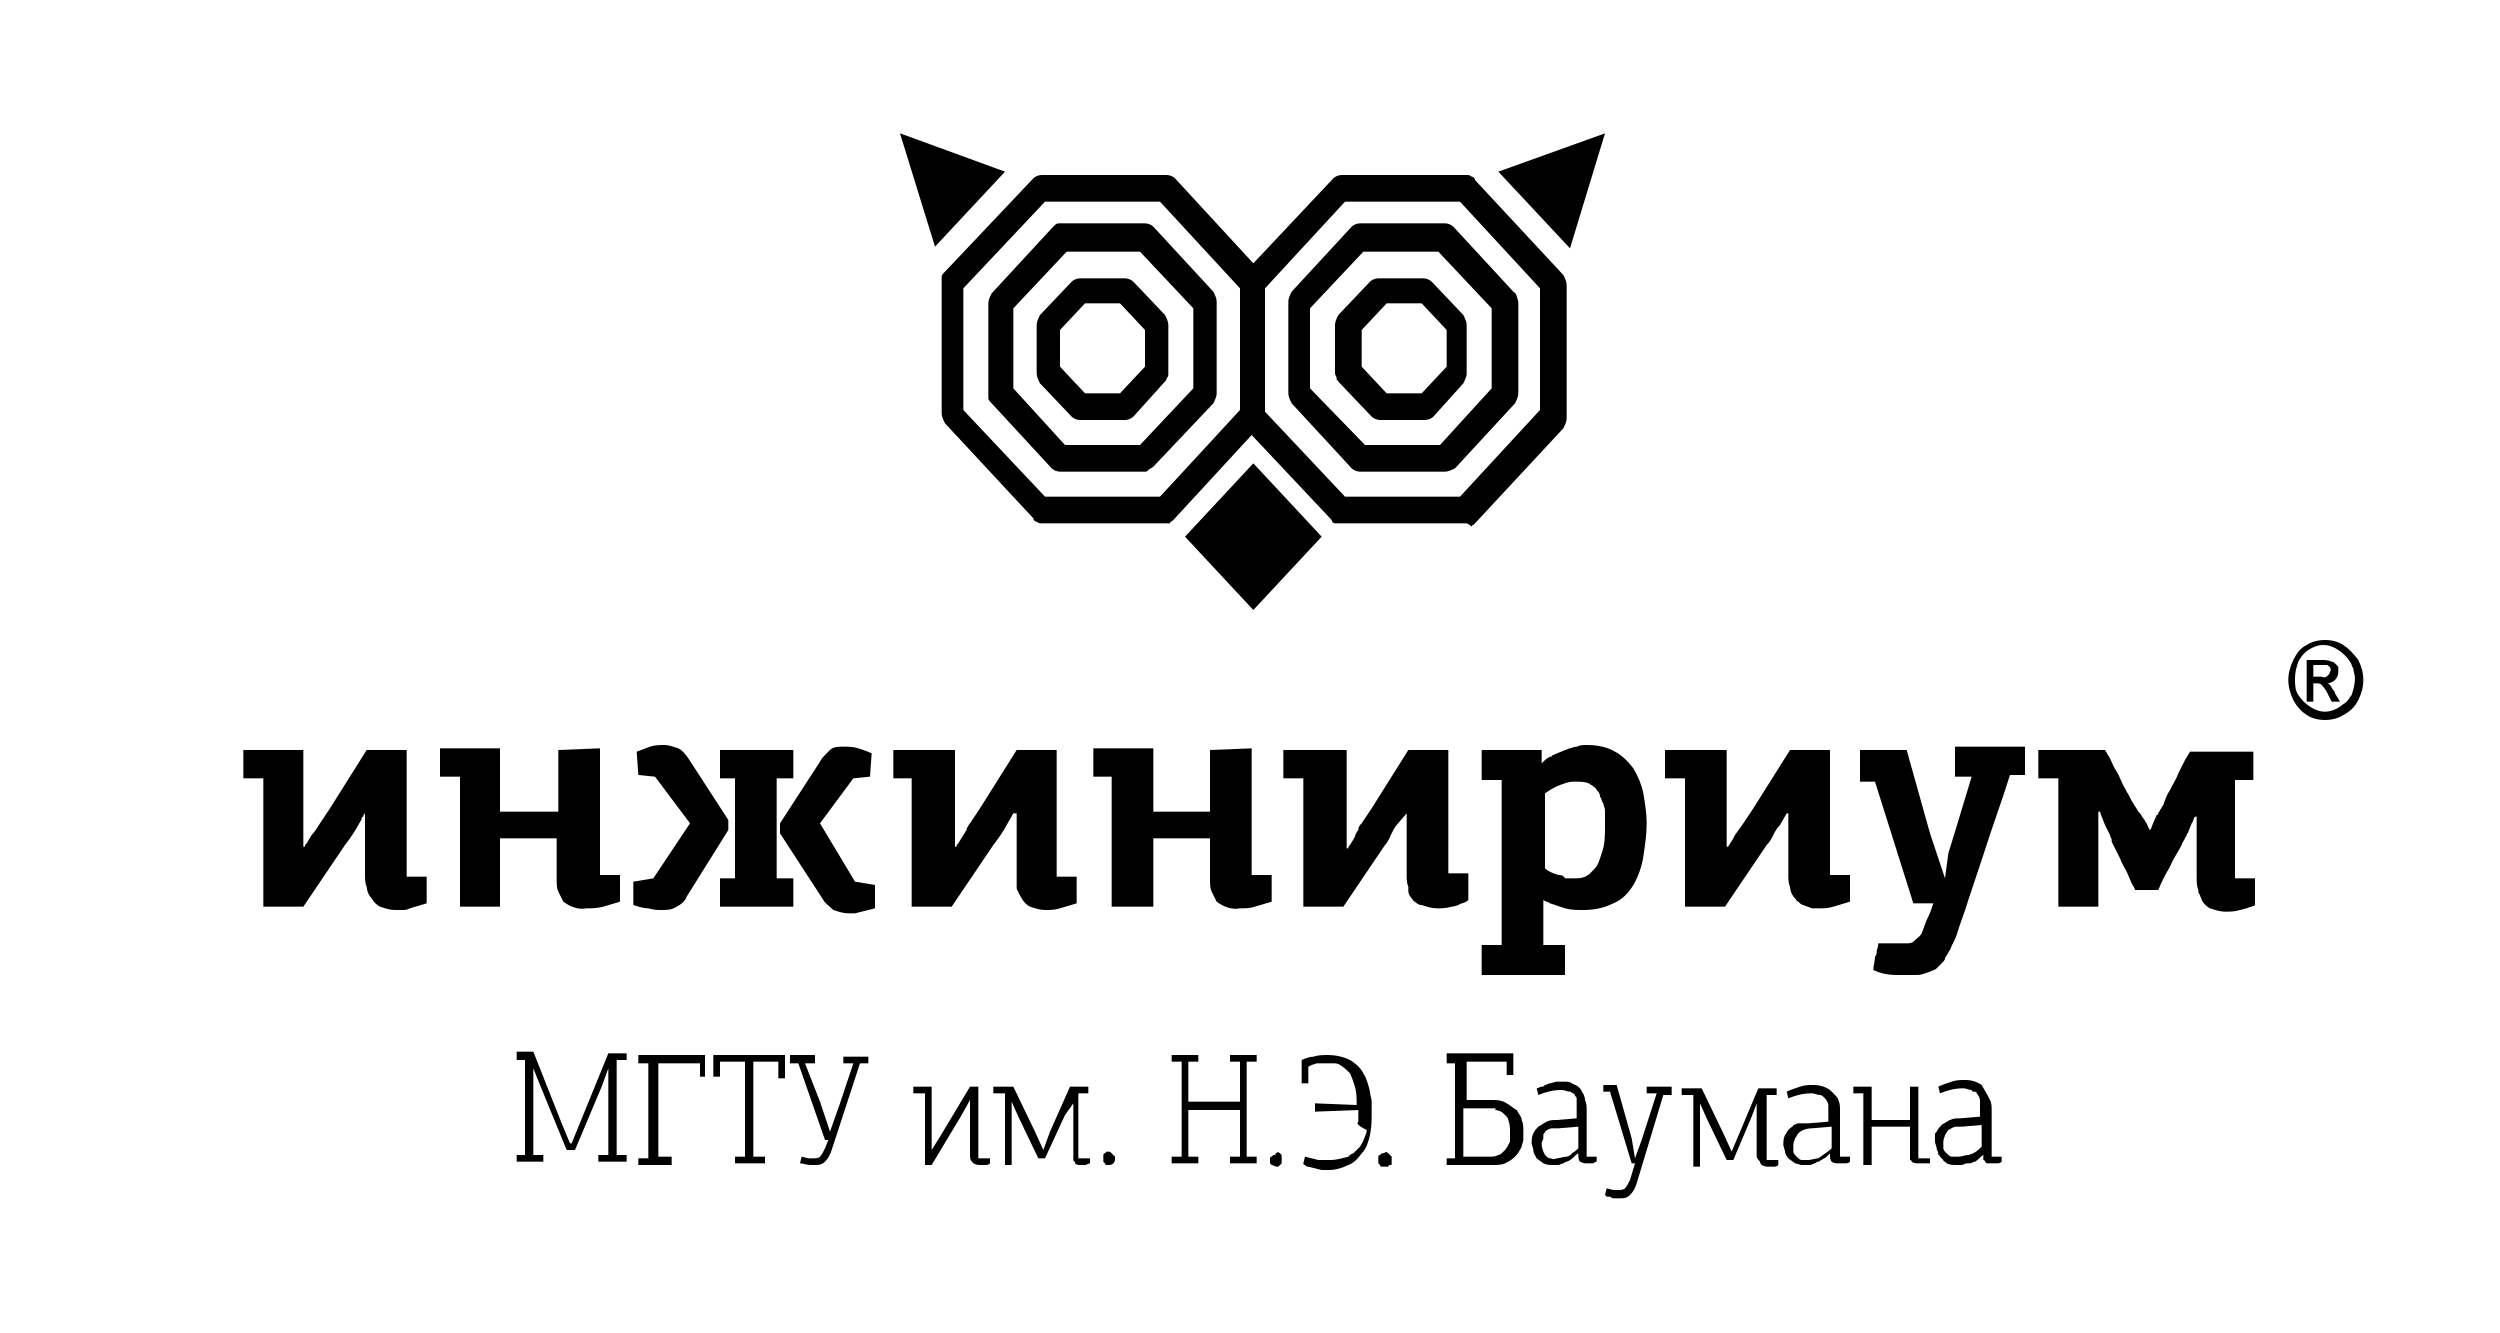 <?xml version="1.0" encoding="utf-8"?>
<!-- Generator: Adobe Illustrator 26.0.3, SVG Export Plug-In . SVG Version: 6.00 Build 0)  -->
<svg version="1.1" id="Layer_1" xmlns="http://www.w3.org/2000/svg" xmlns:xlink="http://www.w3.org/1999/xlink" x="0px" y="0px"
	 viewBox="0 0 150 80" style="enable-background:new 0 0 150 80;" xml:space="preserve">
<style type="text/css">
	.st0{fill-rule:evenodd;clip-rule:evenodd;}
</style>
<g>
	<path d="M54,8l2.1,6.8l4.2-4.5L54,8z"/>
	<path class="st0" d="M64.8,25.2c-0.2,0-0.4-0.1-0.5-0.2l-1.9-2c-0.1-0.2-0.2-0.4-0.2-0.6v-2.9c0-0.2,0.1-0.4,0.2-0.6l1.9-2
		c0.1-0.1,0.3-0.2,0.5-0.2h2.7c0.2,0,0.4,0.1,0.5,0.2l1.9,2c0.1,0.2,0.2,0.4,0.2,0.6v2.9c0,0.1,0,0.2-0.1,0.3c0,0.1-0.1,0.2-0.2,0.3
		L68,25c-0.1,0.1-0.3,0.2-0.5,0.2H64.8z M65.1,23.6h2.1l1.5-1.6v-2.2l-1.5-1.6h-2.1l-1.5,1.6v2.2L65.1,23.6z"/>
	<path class="st0" d="M68.7,28.3h-5.1c-0.2,0-0.4-0.1-0.5-0.2l-3.6-3.9c-0.1-0.1-0.2-0.2-0.2-0.3c0-0.1,0-0.1,0-0.2v-5.5
		c0-0.2,0.1-0.4,0.2-0.6l3.6-3.9c0.1-0.1,0.1-0.1,0.2-0.2c0.1-0.1,0.2-0.1,0.3-0.1h5.1c0.2,0,0.4,0.1,0.5,0.2l3.6,3.9
		c0.1,0.2,0.2,0.4,0.2,0.6v5.5c0,0.2-0.1,0.4-0.2,0.6L69.2,28c-0.1,0.1-0.2,0.1-0.3,0.2C68.8,28.3,68.8,28.3,68.7,28.3L68.7,28.3z
		 M63.9,26.7h4.5l3.2-3.4v-4.8l-3.2-3.4h-4.4l-3.2,3.4v4.8L63.9,26.7z"/>
	<path class="st0" d="M85.5,25.2h-2.7c-0.2,0-0.4-0.1-0.5-0.2l-1.9-2c0,0,0,0-0.1-0.1c0,0,0-0.1-0.1-0.1c0,0,0-0.1,0-0.1
		c0-0.1-0.1-0.2-0.1-0.3v-2.9c0-0.2,0.1-0.4,0.2-0.6l1.9-2c0.1-0.1,0.3-0.2,0.5-0.2h2.7c0.2,0,0.4,0.1,0.5,0.2l1.9,2
		c0.1,0.2,0.2,0.4,0.2,0.6v2.9c0,0.2-0.1,0.4-0.2,0.6L86,25C85.9,25.1,85.7,25.2,85.5,25.2z M83.2,23.6h2.1l1.5-1.6v-2.2l-1.5-1.6
		h-2.1l-1.5,1.6v2.2L83.2,23.6z"/>
	<path class="st0" d="M86.7,28.3h-5.1c-0.2,0-0.4-0.1-0.5-0.2l-3.6-3.9c-0.1-0.2-0.2-0.4-0.2-0.6v-5.5c0-0.2,0.1-0.4,0.2-0.6
		l3.6-3.9c0.1-0.1,0.3-0.2,0.5-0.2h5.1c0.2,0,0.4,0.1,0.5,0.2l3.6,3.9c0.2,0.1,0.2,0.3,0.3,0.6v5.5c0,0.2-0.1,0.4-0.2,0.6l-3.6,3.9
		C87.1,28.2,86.9,28.3,86.7,28.3L86.7,28.3z M81.9,26.7h4.5l3.1-3.4v-4.8l-3.2-3.4h-4.5l-3.2,3.4v4.8L81.9,26.7z"/>
	<path class="st0" d="M87.9,31.4h-7.5c0,0-0.1,0-0.1,0c0,0,0,0-0.1,0c0,0-0.1,0-0.1,0c-0.1,0-0.2-0.1-0.2-0.2l-4.8-5.1l-4.7,5.1
		c-0.1,0.1-0.2,0.1-0.2,0.2c0,0-0.1,0-0.1,0c0,0,0,0,0,0c0,0,0,0,0,0c0,0-0.1,0-0.1,0h-7.5c-0.1,0-0.2,0-0.3-0.1
		c-0.1,0-0.2-0.1-0.2-0.2l-5.3-5.7c-0.1-0.2-0.2-0.4-0.2-0.6v-8c0,0,0-0.1,0-0.1c0,0,0-0.1,0-0.1c0-0.1,0.1-0.2,0.2-0.3l5.3-5.6
		c0.1-0.1,0.3-0.2,0.5-0.2h7.5c0.2,0,0.4,0.1,0.5,0.2l4.7,5.1l4.8-5.1c0.1-0.1,0.3-0.2,0.5-0.2h7.5c0.1,0,0.2,0,0.3,0.1
		c0.1,0,0.2,0.1,0.2,0.2l5.3,5.7c0.1,0.2,0.2,0.4,0.2,0.6v8c0,0.2-0.1,0.4-0.2,0.6l-5.3,5.7c0,0-0.1,0.1-0.1,0.1c0,0-0.1,0-0.1,0.1
		C88.1,31.4,88,31.4,87.9,31.4z M62.7,29.8h6.9l4.8-5.2v-7.3l-4.8-5.2h-6.9l-4.9,5.2v7.3L62.7,29.8z M80.7,29.8h6.9l4.8-5.2v-7.3
		l-4.8-5.2h-6.9l-4.8,5.2v7.4L80.7,29.8z"/>
	<path d="M94.2,14.9L96.3,8l-6.4,2.3L94.2,14.9z"/>
	<path d="M75.2,27.8l-4.1,4.4l4.1,4.4l4.1-4.4L75.2,27.8z"/>
	<path d="M33.7,67.4l0.5,1.2l0.1,0l2.2-5.4h1.1v0.4H37v5.7h0.6v0.4h-1.7v-0.4h0.6v-5.2l-0.4,1.1l-1.6,3.8H34l-1.6-3.9l-0.4-1v5.2
		h0.6v0.4h-1.6v-0.4h0.5v-5.7h-0.5v-0.5H32L33.7,67.4z"/>
	<path d="M39.4,69.4h0.9v0.5h-2v-0.4h0.6v-5.7h-0.6v-0.5h4v1.3H42v-0.8h-2.5V69.4z"/>
	<path d="M42.7,63.3h4.4l0,1.4h-0.4v-1h-1.5v5.7h0.7v0.4h-1.8v-0.4h0.6v-5.7h-1.5v0.9h-0.4V63.3z"/>
	<path d="M47.3,63.3h1.6v0.5h-0.6l0.9,2.3l0.6,1.8l0.6-1.7l0.8-2.4h-0.6v-0.4h1.5v0.4h-0.5L49.9,69c-0.1,0.3-0.2,0.5-0.4,0.7
		c-0.2,0.2-0.4,0.2-0.6,0.2h-0.3c-0.2,0-0.4-0.1-0.6-0.1l0.1-0.4l0.4,0.1c0.1,0,0.2,0,0.3,0c0.1,0,0.3,0,0.4-0.1
		c0.1-0.1,0.2-0.3,0.3-0.5l0.2-0.5h-0.2l-1.6-4.6h-0.5V63.3z"/>
	<path d="M58.2,69.3V66l0,0l-0.5,0.9l-1.8,3h-0.4v-4.3h-0.7v-0.4h1.1V69l0.5-0.8l1.8-3h0.5v4.3h0.7v0.3c-0.1,0.1-0.2,0.1-0.3,0.1
		c-0.1,0-0.2,0-0.3,0c-0.1,0-0.2,0-0.4-0.1C58.2,69.6,58.2,69.5,58.2,69.3z"/>
	<path d="M64.4,66.2v3.2c0,0,0,0.1,0,0.1c0,0,0,0.1,0,0.1c0,0,0,0.1,0.1,0.1c0,0,0,0.1,0,0.1c0.1,0.1,0.2,0.1,0.3,0.1
		c0.1,0,0.2,0,0.3,0c0.1,0,0.2-0.1,0.3-0.1v-0.3h-0.7v-3.9h0.6v-0.4h-1.1l-1.2,2.7l-0.4,1.1l-0.5-1.1l-1.3-2.7h-1.2v0.4h0.7v4.3h0.4
		v-3.8l0.4,0.9l1.2,2.5h0.4l1.2-2.6L64.4,66.2z"/>
	<path d="M66.7,69.2c0,0,0.1,0.1,0.1,0.1c0,0,0.1,0.1,0.1,0.1c0,0,0,0.1,0,0.1l0,0c0,0,0,0,0,0c0,0.1,0,0.2-0.1,0.3
		c-0.1,0.1-0.2,0.1-0.3,0.1c0,0-0.1,0-0.1,0l0,0l0,0c0,0-0.1,0-0.1-0.1c0,0,0,0,0,0c0,0-0.1-0.1-0.1-0.1c0-0.1,0-0.1,0-0.2
		c0-0.1,0-0.1,0-0.2c0,0,0-0.1,0.1-0.1c0,0,0,0,0,0c0,0,0.1-0.1,0.1-0.1c0,0,0.1,0,0.1,0C66.6,69.1,66.6,69.1,66.7,69.2
		C66.7,69.1,66.7,69.2,66.7,69.2z"/>
	<path d="M75.4,69.4v0.4l-1.6,0v-0.4h0.6v-2.8h-3.1v2.8h0.6v0.4h-1.6v-0.4h0.6v-5.7h-0.6v-0.4h1.6v0.4h-0.6v2.4h3.1v-2.4h-0.6v-0.4
		h1.6v0.4h-0.6v5.7H75.4z"/>
	<path d="M76.8,69.2C76.8,69.2,76.8,69.2,76.8,69.2C76.8,69.2,76.8,69.2,76.8,69.2c0.1,0.1,0.1,0.1,0.1,0.1c0,0,0,0,0,0
		c0,0,0,0,0,0.1c0,0,0,0.1,0,0.2c0,0.1,0,0.1,0,0.2c0,0,0,0,0,0c0,0,0,0,0,0c0,0,0,0-0.1,0.1c0,0-0.1,0.1-0.1,0.1c0,0-0.1,0-0.1,0
		c-0.1,0-0.2-0.1-0.3-0.1c0,0-0.1-0.1-0.1-0.1c0,0,0,0,0,0c0,0,0,0,0,0c0,0,0-0.1,0-0.1c0-0.1,0-0.1,0-0.2c0,0,0,0,0,0l0,0
		c0,0,0-0.1,0.1-0.1c0,0,0.1-0.1,0.1-0.1c0,0,0.1,0,0.1,0C76.6,69.1,76.7,69.1,76.8,69.2C76.7,69.2,76.8,69.2,76.8,69.2z"/>
	<path d="M81.5,67.3c0-0.2,0-0.5,0-0.7l-2.6,0.1v-0.5l2.5,0.1c0-0.4,0-0.7-0.1-1.1c-0.1-0.3-0.2-0.6-0.3-0.8
		c-0.2-0.2-0.4-0.4-0.6-0.5c-0.1-0.1-0.3-0.1-0.4-0.1c-0.1,0-0.3,0-0.4,0c-0.1,0-0.2,0-0.3,0h-0.3l-0.3,0.1l-0.2,0.1v1h-0.4v-1.4
		c0.2-0.1,0.5-0.2,0.7-0.2c0.3-0.1,0.6-0.1,0.9-0.1c0.4,0,0.9,0.1,1.3,0.3c0.3,0.2,0.6,0.4,0.8,0.8c0.2,0.3,0.3,0.7,0.4,1.1
		c0,0.2,0.1,0.4,0.1,0.6c0,0.1,0,0.2,0,0.3l0,0.1c0,0.1,0,0.1,0,0.2c0,0.5,0,0.9-0.1,1.4c-0.1,0.4-0.2,0.8-0.5,1.1
		c-0.2,0.3-0.5,0.6-0.8,0.7c-0.4,0.2-0.8,0.3-1.2,0.3h-0.4l-0.4-0.1l-0.4-0.1c-0.1,0-0.1,0-0.2-0.1c0,0-0.1,0-0.1-0.1l0.1-0.4
		l0.4,0.1l0.4,0.1l0.4,0h0.3c0.4,0,0.7-0.1,1.1-0.2c0.1-0.1,0.2-0.2,0.3-0.2c0.1-0.1,0.1-0.1,0.2-0.2c0,0,0.1-0.1,0.1-0.1
		c0,0,0.1-0.1,0.1-0.1c0.2-0.3,0.3-0.6,0.4-0.9c0,0,0-0.1,0-0.1C81.4,67.5,81.4,67.4,81.5,67.3L81.5,67.3z"/>
	<path d="M83.3,69.2c0,0,0.1,0.1,0.1,0.1c0,0,0.1,0.1,0.1,0.1c0,0,0,0.1,0,0.2c0,0.1,0,0.1,0,0.2c0,0.1,0,0.1-0.1,0.1c0,0,0,0,0,0
		l0,0c0,0-0.1,0-0.1,0.1c0,0-0.1,0-0.1,0c-0.1,0-0.1,0-0.2,0c0,0,0,0-0.1,0c0,0-0.1,0-0.1-0.1c0,0,0,0-0.1-0.1c0,0,0,0,0,0l0,0
		c0-0.1,0-0.1,0-0.2c0,0,0,0,0-0.1c0,0,0-0.1,0-0.1c0,0,0-0.1,0.1-0.1c0,0,0.1-0.1,0.1-0.1c0,0,0.1,0,0.1,0h0l0,0
		C83.2,69.1,83.2,69.1,83.3,69.2C83.3,69.1,83.3,69.2,83.3,69.2z"/>
	<path class="st0" d="M86.8,63.7v-0.5l4,0v1.3h-0.4v-0.8h-2.4v2.3h1.5c0.3,0,0.6,0,0.9,0.2c0.2,0.1,0.4,0.3,0.6,0.4
		c0.1,0.2,0.3,0.4,0.3,0.6c0.1,0.2,0.1,0.4,0.1,0.7c0,0.1,0,0.2,0,0.3c0,0.1,0,0.1,0,0.2c0,0.1-0.1,0.3-0.1,0.4
		c-0.1,0.2-0.2,0.4-0.4,0.6c-0.2,0.2-0.4,0.3-0.6,0.4c-0.2,0.1-0.5,0.1-0.7,0.1h-2.8v-0.4h0.5v-5.7H86.8z M89.7,66.5
		c-0.1,0-0.2,0-0.4,0l-1.5,0v2.9h1.6c0.2,0,0.3,0,0.5-0.1c0.1,0,0.2-0.1,0.3-0.2c0,0,0.1-0.1,0.1-0.1c0.1-0.1,0.2-0.3,0.3-0.5
		c0,0,0-0.1,0-0.1c0-0.1,0-0.1,0-0.2c0-0.1,0-0.2,0-0.3c0-0.2,0-0.4-0.1-0.7c0-0.1-0.1-0.2-0.1-0.2c-0.1-0.1-0.1-0.1-0.2-0.2
		c-0.1-0.1-0.3-0.2-0.5-0.2C89.8,66.5,89.7,66.5,89.7,66.5z"/>
	<path class="st0" d="M95.1,66c0.1,0.2,0.1,0.4,0.1,0.6l0,2.8h0.6l0,0.3c-0.1,0-0.2,0.1-0.2,0.1c0,0-0.1,0-0.1,0c-0.1,0-0.2,0-0.3,0
		c-0.1,0-0.2,0-0.4-0.1c-0.1-0.1-0.1-0.3-0.1-0.5c-0.2,0.1-0.3,0.3-0.5,0.4c-0.1,0.1-0.3,0.1-0.4,0.2c-0.1,0-0.2,0.1-0.3,0.1h-0.3
		c-0.2,0-0.4,0-0.6-0.1c-0.1-0.1-0.3-0.2-0.4-0.3C92.1,69.3,92,69.2,92,69c0-0.1-0.1-0.3-0.1-0.4c0-0.2,0-0.4,0.1-0.6
		c0.1-0.2,0.2-0.3,0.3-0.4c0.2-0.1,0.3-0.2,0.5-0.3c0.2-0.1,0.4-0.1,0.6-0.1l1.2-0.1v-0.4c0-0.2,0-0.4,0-0.6c0,0,0-0.1,0-0.1
		c0,0,0-0.1,0-0.1c0-0.1-0.1-0.1-0.1-0.2c0,0-0.1-0.1-0.1-0.1c-0.1,0-0.1-0.1-0.2-0.1c-0.2,0-0.3-0.1-0.5-0.1
		c-0.5,0-0.9,0.1-1.4,0.3l-0.1-0.4c0.1,0,0.2-0.1,0.3-0.1c0.1,0,0.1,0,0.2-0.1c0.1,0,0.2-0.1,0.3-0.1c0.1,0,0.3-0.1,0.4-0.1
		c0.1,0,0.1,0,0.2,0c0.1,0,0.1,0,0.2,0c0.2,0,0.4,0,0.5,0.1c0.2,0.1,0.3,0.1,0.5,0.3C95,65.6,95.1,65.8,95.1,66z M94.7,68.9v-1.3
		l-1.2,0.1c-0.1,0-0.1,0-0.2,0c-0.1,0-0.1,0-0.2,0c-0.1,0-0.3,0.1-0.4,0.2c0,0.1-0.1,0.1-0.1,0.2c0,0,0,0.1,0,0.1c0,0,0,0,0,0.1
		c0,0.1-0.1,0.2-0.1,0.3c0,0,0,0,0,0s0,0,0,0c0,0.3,0.1,0.5,0.2,0.7c0.1,0.1,0.2,0.2,0.3,0.2c0.1,0,0.2,0.1,0.4,0
		c0.2,0,0.4-0.1,0.6-0.1c0.1,0,0.2-0.1,0.2-0.1c0,0,0.1,0,0.1-0.1C94.5,69.1,94.6,69,94.7,68.9z"/>
	<path d="M98.1,69.5L98.1,69.5l0.4-1.1l0.9-2.8h-0.6v-0.4h1.5v0.5h-0.5L98.2,71c-0.1,0.3-0.2,0.5-0.4,0.7c-0.2,0.2-0.4,0.2-0.6,0.2
		h-0.3c-0.1,0-0.2,0-0.3-0.1c0,0-0.1,0-0.1,0c-0.1,0-0.1,0-0.2-0.1l0.1-0.4l0.4,0.1c0.1,0,0.2,0,0.3,0c0.1,0,0.3,0,0.4-0.1
		c0.1-0.1,0.2-0.3,0.3-0.5l0.3-1h-0.2l-1.3-4.3h-0.4v-0.4h0.8l0.9,3.2L98.1,69.5z"/>
	<path d="M105.4,69.4v-3.2l0,0l-0.3,0.8l-1.1,2.6h-0.4l-1.2-2.5l-0.4-0.9v3.8h-0.4v-4.3h-0.7v-0.4h1.2l1.3,2.7l0.5,1.1l1.6-3.8h1.1
		v0.4h-0.6v3.9h0.7v0.3c-0.1,0.1-0.2,0.1-0.3,0.1c-0.1,0-0.2,0-0.3,0c-0.1,0-0.2,0-0.4-0.1c-0.1-0.1-0.1-0.2-0.1-0.2
		C105.4,69.5,105.4,69.4,105.4,69.4z"/>
	<path class="st0" d="M110.3,66c0.1,0.2,0.1,0.4,0.1,0.6l0,2.8h0.6v0.3c-0.1,0.1-0.2,0.1-0.3,0.1c-0.1,0-0.1,0-0.2,0
		c-0.1,0-0.1,0-0.2,0c-0.1,0-0.3,0-0.4-0.1c-0.1-0.1-0.1-0.3-0.1-0.5c-0.1,0.1-0.1,0.1-0.2,0.2c-0.1,0.1-0.2,0.1-0.3,0.2
		c-0.1,0-0.1,0.1-0.2,0.1c-0.1,0-0.2,0.1-0.2,0.1c-0.1,0-0.2,0.1-0.3,0.1h-0.3c-0.1,0-0.1,0-0.2,0c-0.1,0-0.3-0.1-0.4-0.1
		c-0.1-0.1-0.3-0.2-0.4-0.3c-0.1-0.1-0.2-0.3-0.2-0.4c0-0.1-0.1-0.3-0.1-0.4c0-0.2,0-0.4,0.1-0.6c0.1-0.1,0.1-0.2,0.2-0.3
		c0,0,0.1-0.1,0.1-0.1c0.1-0.1,0.2-0.1,0.2-0.2c0.1,0,0.2-0.1,0.3-0.1c0.1,0,0.1,0,0.2,0c0.1,0,0.2,0,0.3,0c0,0,0.1,0,0.1,0l1.2-0.1
		v-0.4c0-0.2,0-0.4,0-0.6c0-0.1-0.1-0.3-0.2-0.4c-0.1-0.1-0.2-0.2-0.3-0.2c-0.2,0-0.3-0.1-0.5-0.1c-0.5,0-0.9,0.1-1.4,0.3l-0.1-0.4
		c0.2-0.1,0.5-0.2,0.8-0.3c0.3-0.1,0.5-0.1,0.8-0.1c0.4,0,0.7,0.1,1,0.3c0.1,0.1,0.1,0.1,0.2,0.2C110.2,65.8,110.3,65.9,110.3,66z
		 M109.9,68.9v-1.3l-1.2,0.1c-0.3,0-0.6,0.1-0.8,0.3c-0.1,0.1-0.1,0.2-0.2,0.3c0,0.1-0.1,0.2-0.1,0.4c0,0.1,0,0.3,0,0.4
		c0,0.1,0.1,0.2,0.2,0.3c0.1,0.1,0.2,0.2,0.3,0.2c0,0,0,0,0.1,0c0.1,0,0.2,0,0.3,0c0,0,0,0,0,0c0.2,0,0.4-0.1,0.6-0.1
		C109.5,69.2,109.7,69.1,109.9,68.9z"/>
	<path d="M115.6,69.8c-0.1,0-0.1,0-0.2,0l0,0c-0.1,0-0.2,0-0.3,0c-0.1,0-0.3,0-0.4-0.1c0,0,0,0,0,0c0,0,0-0.1-0.1-0.1c0,0,0,0,0,0
		l0,0l0,0c0-0.1,0-0.2,0-0.2v-1.8h-2.3v2.3h-0.5v-4.3h-0.6v-0.4h1.1v2h2.3v-2h0.5v4.3h0.7v0.3C115.7,69.8,115.7,69.8,115.6,69.8z"/>
	<path class="st0" d="M119.4,66c0.1,0.2,0.1,0.4,0.1,0.6v2.8h0.6l0,0.3c-0.1,0.1-0.2,0.1-0.3,0.1c-0.1,0-0.1,0-0.2,0l0,0l0,0
		c0,0,0,0-0.1,0c-0.1,0-0.1,0-0.2,0c0,0-0.1,0-0.1,0c0,0-0.1-0.1-0.1-0.1c0,0,0-0.1-0.1-0.1c0,0,0-0.1,0-0.1c0-0.1,0-0.2,0-0.2
		c-0.2,0.1-0.3,0.3-0.5,0.4c-0.1,0-0.2,0.1-0.3,0.1c0,0-0.1,0-0.1,0c0,0-0.1,0-0.1,0c-0.1,0-0.2,0.1-0.3,0.1h-0.3
		c-0.2,0-0.4,0-0.6-0.1c0,0-0.1-0.1-0.1-0.1c0,0-0.1,0-0.1-0.1c0,0-0.1-0.1-0.1-0.1c0,0,0,0-0.1-0.1c0,0,0-0.1-0.1-0.1
		c0,0,0-0.1,0-0.1c0-0.1-0.1-0.2-0.1-0.3c0-0.1-0.1-0.3-0.1-0.4c0-0.1,0-0.1,0-0.2c0-0.1,0-0.1,0-0.2c0-0.1,0-0.1,0.1-0.2
		c0.1-0.2,0.2-0.3,0.3-0.4c0.1-0.1,0.2-0.1,0.3-0.2c0.1,0,0.1-0.1,0.2-0.1c0.2-0.1,0.4-0.1,0.6-0.1l1.2-0.1v-0.4c0-0.2,0-0.4,0-0.6
		c0-0.1-0.1-0.3-0.2-0.4c0-0.1-0.1-0.1-0.2-0.1c0,0-0.1,0-0.1-0.1c-0.2,0-0.3-0.1-0.5-0.1c-0.5,0-0.9,0.1-1.4,0.3l-0.1-0.4
		c0.2-0.1,0.5-0.2,0.8-0.3c0.3-0.1,0.5-0.1,0.8-0.1c0.4,0,0.7,0.1,1,0.3C119.2,65.6,119.3,65.8,119.4,66z M118.9,68.8v-1.3l-1.2,0.1
		c-0.1,0-0.1,0-0.2,0c0,0-0.1,0-0.1,0c-0.2,0-0.3,0.1-0.5,0.2c-0.1,0.1-0.1,0.2-0.2,0.3c0,0.1-0.1,0.2-0.1,0.4c0,0,0,0.1,0,0.1
		c0,0,0,0,0,0.1c0,0.1,0,0.2,0,0.2c0,0.1,0.1,0.2,0.1,0.2c0,0,0.1,0.1,0.1,0.1c0.1,0.1,0.2,0.2,0.3,0.2c0.1,0,0.2,0,0.4,0
		c0.2,0,0.4-0.1,0.6-0.1C118.5,69.2,118.7,69,118.9,68.8z"/>
	<path d="M21.9,48.8v3.7c0,0.2,0,0.5,0.1,0.7c0,0.2,0.1,0.5,0.3,0.7c0.1,0.2,0.3,0.4,0.5,0.5c0.3,0.1,0.6,0.2,0.9,0.2
		c0.1,0,0.3,0,0.4,0c0.2,0,0.3,0,0.5-0.1c0.3-0.1,0.7-0.2,1-0.3v-1.6h-1.2V45H22l-2.2,3.5c-0.2,0.3-0.4,0.6-0.6,0.9
		c-0.2,0.3-0.3,0.5-0.5,0.7l-0.3,0.5c-0.1,0.1-0.1,0.1-0.1,0.2h-0.1V45h-3.6v1.7h1.2v7.7h2.4l2.5-3.7l0.3-0.4
		c0.2-0.3,0.4-0.6,0.5-0.8c0.1-0.2,0.2-0.3,0.2-0.4c0-0.1,0.1-0.1,0.1-0.1C21.8,48.9,21.8,48.9,21.9,48.8
		C21.8,48.8,21.8,48.8,21.9,48.8L21.9,48.8z"/>
	<path d="M33.5,45v3.7H30v-3.8h-3.6v1.7h1.2v7.8H30v-4.1h3.4v2.5c0,0.2,0,0.5,0.1,0.7c0.1,0.2,0.2,0.4,0.3,0.6
		c0.4,0.3,0.9,0.5,1.4,0.4c0.3,0,0.6,0,1-0.1c0.3-0.1,0.7-0.2,1-0.3v-1.6H36v-7.6L33.5,45z"/>
	<path d="M43.2,54.4h4.4v-1.7h-1v-6h1v-1.7h-4.4v1.7h0.9v6h-0.9V54.4z"/>
	<path d="M49.2,49.4l2-2.7l1-0.1l0.1-1.4c-0.2-0.1-0.5-0.2-0.8-0.3c-0.3-0.1-0.6-0.1-0.9-0.1c-0.3,0-0.6,0-0.8,0.2
		c-0.1,0.1-0.2,0.2-0.3,0.3c-0.1,0.1-0.2,0.2-0.3,0.4l-2.4,3.7v0.6l2.6,4c0.1,0.2,0.4,0.4,0.6,0.6c0.3,0.1,0.6,0.2,0.9,0.2
		c0.1,0,0.1,0,0.2,0c0.1,0,0.1,0,0.2,0l0.4-0.1l0.4-0.1l0.4-0.1v-1.4l-1.2-0.2L49.2,49.4z"/>
	<path d="M41.4,49.4l-2.2,3.3L38,52.9v1.4c0.3,0.1,0.6,0.2,0.9,0.2c0.3,0.1,0.6,0.1,0.8,0.1c0.3,0,0.6,0,0.9-0.2
		c0.2-0.1,0.5-0.3,0.6-0.6l2.5-4v-0.6l-2.4-3.7c-0.2-0.3-0.4-0.5-0.6-0.6c-0.3-0.1-0.6-0.2-0.8-0.2c-0.3,0-0.6,0-0.9,0.1
		c-0.3,0.1-0.5,0.2-0.8,0.3l0.1,1.4l1,0.1L41.4,49.4z"/>
	<path d="M61,48.8v3.7c0,0.1,0,0.2,0,0.3c0,0.1,0,0.3,0,0.4c0,0.1,0,0.2,0.1,0.3c0,0.1,0.1,0.2,0.2,0.4c0.1,0.2,0.3,0.4,0.5,0.5
		c0.3,0.1,0.6,0.2,0.9,0.2c0.3,0,0.6,0,0.9-0.1c0.3-0.1,0.7-0.2,1-0.3v-1.6h-1.2V45h-2.4l-2.2,3.5l-0.6,0.9
		c-0.1,0.1-0.1,0.2-0.2,0.3L58,49.8c-0.1,0.1-0.1,0.2-0.2,0.3l-0.3,0.5c-0.1,0.1-0.1,0.1-0.1,0.2h-0.1V45h-3.7v1.7h1.1v7.7h2.4
		l2.5-3.7c0.3-0.4,0.6-0.8,0.8-1.2l0.4-0.7L61,48.8z"/>
	<path d="M72.6,45v3.7h-3.4v-3.8h-3.6v1.7h1.1v7.8h2.5v-4.1h3.4v2.5c0,0.2,0,0.5,0.1,0.7c0.1,0.2,0.2,0.4,0.3,0.6
		c0.4,0.3,0.9,0.5,1.4,0.4c0.3,0,0.6,0,0.9-0.1c0.3-0.1,0.7-0.2,1-0.3v-1.6h-1.2v-7.6L72.6,45z"/>
	<path d="M84.4,48.8v3.7c0,0.2,0,0.5,0.1,0.7c0,0.1,0,0.1,0,0.2c0,0,0,0.1,0,0.1c0,0.1,0.1,0.3,0.2,0.4c0.1,0.1,0.1,0.2,0.2,0.2
		c0.1,0.1,0.2,0.2,0.4,0.2c0.3,0.1,0.6,0.2,0.9,0.2c0.3,0,0.6,0,0.9-0.1c0.2,0,0.4-0.1,0.6-0.2c0.1,0,0.3-0.1,0.4-0.2v-1.6h-1.2V45
		h-2.4l-2.2,3.5l-0.6,0.9c-0.1,0.1-0.2,0.2-0.2,0.4c-0.1,0.1-0.2,0.3-0.2,0.4l-0.3,0.5c-0.1,0.1-0.1,0.1-0.1,0.2h-0.1V45H77v1.7h1.2
		v7.7h2.4l2.5-3.7c0.2-0.2,0.3-0.5,0.4-0.7c0.1-0.2,0.2-0.4,0.3-0.5L84.4,48.8L84.4,48.8z"/>
	<path class="st0" d="M88.9,58.5h5v-1.8h-1.3V54c0.1,0.1,0.3,0.1,0.4,0.2c0.3,0.1,0.6,0.2,0.9,0.3c0.4,0.1,0.7,0.1,1.1,0.1
		c0.6,0,1.2-0.1,1.8-0.4c0.5-0.2,0.9-0.6,1.2-1.1c0.3-0.5,0.5-1.1,0.6-1.7c0.1-0.7,0.2-1.3,0.2-2c0-0.6-0.1-1.2-0.2-1.8
		c-0.1-0.5-0.3-1-0.6-1.5c-0.3-0.4-0.7-0.8-1.1-1c-0.5-0.3-1.1-0.4-1.7-0.4c-0.2,0-0.4,0-0.6,0.1c-0.2,0-0.3,0.1-0.4,0.1
		c-0.1,0-0.2,0.1-0.3,0.1c-0.2,0.1-0.5,0.2-0.7,0.3c0,0-0.1,0-0.1,0.1l-0.1,0c-0.2,0.1-0.3,0.2-0.5,0.4h0V45h-3.6v1.8h1.2v9.9h-1.2
		L88.9,58.5z M93.5,52.5c-0.3-0.1-0.6-0.2-0.8-0.4v-4.5c0.3-0.2,0.6-0.4,0.9-0.5c0.3-0.1,0.5-0.2,0.8-0.2c0.1,0,0.1,0,0.2,0
		c0.2,0,0.5,0,0.7,0.1c0.1,0,0.1,0.1,0.2,0.1c0.1,0.1,0.3,0.2,0.3,0.3c0.1,0.1,0.2,0.2,0.2,0.4c0.1,0.1,0.1,0.3,0.2,0.4
		c0,0.1,0.1,0.3,0.1,0.4c0,0.1,0,0.2,0,0.3c0,0.2,0,0.5,0,0.7c0,0.5,0,1.1-0.2,1.6c-0.1,0.3-0.2,0.7-0.4,0.9
		c-0.1,0.1-0.2,0.2-0.3,0.3c0,0-0.1,0.1-0.1,0.1c-0.1,0-0.1,0.1-0.2,0.1c-0.2,0.1-0.4,0.1-0.7,0.1c-0.2,0-0.3,0-0.5,0
		C93.8,52.5,93.6,52.5,93.5,52.5L93.5,52.5z"/>
	<path d="M107.3,48.8v3.7c0,0.2,0,0.5,0.1,0.7c0,0.2,0.1,0.5,0.3,0.7c0.1,0.1,0.1,0.2,0.2,0.2c0.1,0.1,0.2,0.2,0.3,0.2
		c0.2,0.1,0.3,0.1,0.5,0.2c0.1,0,0.3,0,0.4,0c0.3,0,0.6,0,0.9-0.1c0.3-0.1,0.7-0.2,1-0.3v-1.6h-1.2V45h-2.4l-2.2,3.5
		c-0.2,0.3-0.4,0.6-0.6,0.9l-0.5,0.7c-0.1,0.2-0.2,0.4-0.3,0.5c0,0.1-0.1,0.1-0.1,0.2h-0.1V45h-3.7v1.7h1.2v7.7h2.4l2.5-3.7
		c0.2-0.2,0.3-0.4,0.4-0.6c0.1-0.2,0.2-0.4,0.4-0.6l0.4-0.7L107.3,48.8z"/>
	<path d="M116.7,52.7L116.7,52.7l-0.9-2.7l-1.4-5h-2.8v1.9h0.9l2.3,7.3h1.2c-0.1,0.3-0.2,0.6-0.3,0.8l0,0l-0.1,0.2
		c-0.1,0.3-0.2,0.5-0.3,0.8c-0.1,0.2-0.3,0.3-0.5,0.5c-0.1,0.1-0.3,0.1-0.4,0.1c-0.1,0-0.2,0-0.3,0c-0.1,0-0.2,0-0.3,0
		c-0.1,0-0.3,0-0.4,0c-0.1,0-0.2,0-0.3,0c-0.1,0-0.1,0-0.2,0c-0.1,0-0.1,0-0.2,0c0,0.2-0.1,0.4-0.1,0.5c0,0.1,0,0.2-0.1,0.3
		c0,0.2-0.1,0.6-0.1,0.8c0.4,0.2,0.9,0.3,1.4,0.3c0.1,0,0.3,0,0.4,0c0.2,0,0.3,0,0.4,0c0.1,0,0.3,0,0.4,0c0.3,0,0.5-0.1,0.8-0.2
		c0.2-0.1,0.3-0.1,0.4-0.2c0.1-0.1,0.2-0.2,0.3-0.3c0.1-0.1,0.2-0.2,0.2-0.3c0-0.1,0.1-0.1,0.1-0.2c0.1-0.1,0.1-0.2,0.2-0.3
		c0.1-0.3,0.3-0.6,0.4-0.9c0.2-0.7,0.5-1.4,0.7-2.1c0.3-0.9,0.6-1.8,0.9-2.7c0.5-1.6,1.1-3.2,1.6-4.8h0.9v-1.7h-4.2v1.8h1l-1,3.3
		l-0.4,1.3L116.7,52.7L116.7,52.7z"/>
	<path d="M129.3,50.3c0-0.1-0.1-0.2-0.2-0.3c-0.1-0.2-0.2-0.3-0.3-0.6c-0.1-0.1-0.1-0.2-0.2-0.3c-0.1-0.1-0.1-0.2-0.2-0.3l-0.1-0.1
		c-0.1-0.2-0.2-0.3-0.3-0.5c-0.1-0.1-0.2-0.4-0.4-0.7l-0.1-0.2c-0.2-0.3-0.3-0.7-0.5-1c-0.2-0.3-0.3-0.6-0.4-0.8l-0.3-0.5h-4v1.7
		h1.2v7.7h2.4v-5.7h0.1l0.1,0.3l0.2,0.5c0.1,0.2,0.2,0.4,0.3,0.6c0,0.1,0.1,0.2,0.1,0.3l0,0.1l0.1,0.2l0.4,0.8
		c0.1,0.3,0.3,0.6,0.4,0.8l0.3,0.7c0.1,0.2,0.2,0.3,0.2,0.4h1.4c0.2-0.5,0.4-0.9,0.7-1.4c0.2-0.5,0.5-0.9,0.7-1.3
		c0-0.1,0.1-0.2,0.2-0.4c0-0.1,0.1-0.1,0.1-0.2l0,0c0-0.1,0.1-0.1,0.1-0.2l0.2-0.5c0.1-0.1,0.1-0.3,0.2-0.4h0.1v3.6
		c0,0.3,0,0.6,0.1,0.8c0,0.1,0,0.2,0.1,0.3c0,0.1,0.1,0.2,0.1,0.3c0.1,0.2,0.3,0.4,0.5,0.5c0.3,0.1,0.6,0.2,0.9,0.2
		c0.3,0,0.6,0,0.9-0.1c0.1,0,0.3-0.1,0.4-0.1c0.2-0.1,0.4-0.1,0.5-0.2v-1.6h-1.2v-5.9h1.1v-1.7h-3.8l-0.3,0.5l-0.4,0.8
		c-0.1,0.3-0.3,0.6-0.5,1c-0.2,0.3-0.3,0.6-0.4,0.9l0,0c-0.1,0.1-0.1,0.2-0.2,0.3c0,0.1-0.1,0.1-0.1,0.2c0,0,0,0.1-0.1,0.1l-0.3,0.7
		c0,0.1-0.1,0.2-0.1,0.2l0,0c0,0.1-0.1,0.2-0.1,0.3c0,0.1-0.1,0.1-0.1,0.2C129.3,50.2,129.3,50.3,129.3,50.3L129.3,50.3z"/>
	<path class="st0" d="M138.4,39.5v2.6l0.4,0V41h0.2c0.1,0,0.2,0,0.3,0.1c0.2,0.2,0.3,0.4,0.4,0.6l0.2,0.4h0.5l-0.3-0.5
		c0-0.1-0.1-0.2-0.1-0.2c-0.1-0.1-0.1-0.2-0.2-0.3c-0.1-0.1-0.1-0.1-0.2-0.1c0.2,0,0.4-0.1,0.5-0.2c0.1-0.1,0.2-0.3,0.2-0.5
		c0-0.1,0-0.2,0-0.2c0-0.1,0-0.1-0.1-0.2c-0.1-0.1-0.2-0.2-0.3-0.2c-0.2-0.1-0.4-0.1-0.6-0.1H138.4z M139.3,40.6h-0.5v-0.7h0.4
		c0.1,0,0.1,0,0.2,0c0.1,0,0.1,0,0.2,0c0.1,0,0.1,0.1,0.2,0.1c0,0.1,0.1,0.2,0,0.3c0,0.1-0.1,0.2-0.1,0.2
		C139.6,40.6,139.5,40.7,139.3,40.6z"/>
	<path class="st0" d="M140.6,38.7c-0.3-0.2-0.7-0.3-1.1-0.3h0c-0.4,0-0.8,0.1-1.1,0.3c-0.4,0.2-0.6,0.5-0.8,0.9
		c-0.2,0.4-0.3,0.8-0.3,1.2c0,0.4,0.1,0.8,0.3,1.2c0.2,0.4,0.5,0.7,0.8,0.9c0.3,0.2,0.7,0.3,1.1,0.3c0.4,0,0.8-0.1,1.1-0.3
		c0.4-0.2,0.7-0.5,0.9-0.9c0.2-0.4,0.3-0.8,0.3-1.2c0-0.4-0.1-0.8-0.3-1.2C141.2,39.2,140.9,38.9,140.6,38.7z M138.5,39
		c0.3-0.2,0.6-0.3,0.9-0.3c0.3,0,0.6,0.1,0.9,0.3c0.3,0.2,0.5,0.4,0.7,0.7c0.1,0.1,0.1,0.3,0.2,0.4c0,0.2,0.1,0.4,0.1,0.6
		c0,0.3-0.1,0.7-0.2,1c-0.1,0.1-0.2,0.3-0.3,0.4c-0.1,0.1-0.3,0.2-0.4,0.3c-0.3,0.2-0.6,0.3-0.9,0.3c-0.3,0-0.6-0.1-0.9-0.3
		c-0.3-0.2-0.5-0.4-0.7-0.7c-0.2-0.3-0.2-0.6-0.2-1c0-0.4,0.1-0.7,0.2-1C138,39.5,138.2,39.2,138.5,39z"/>
</g>
</svg>
